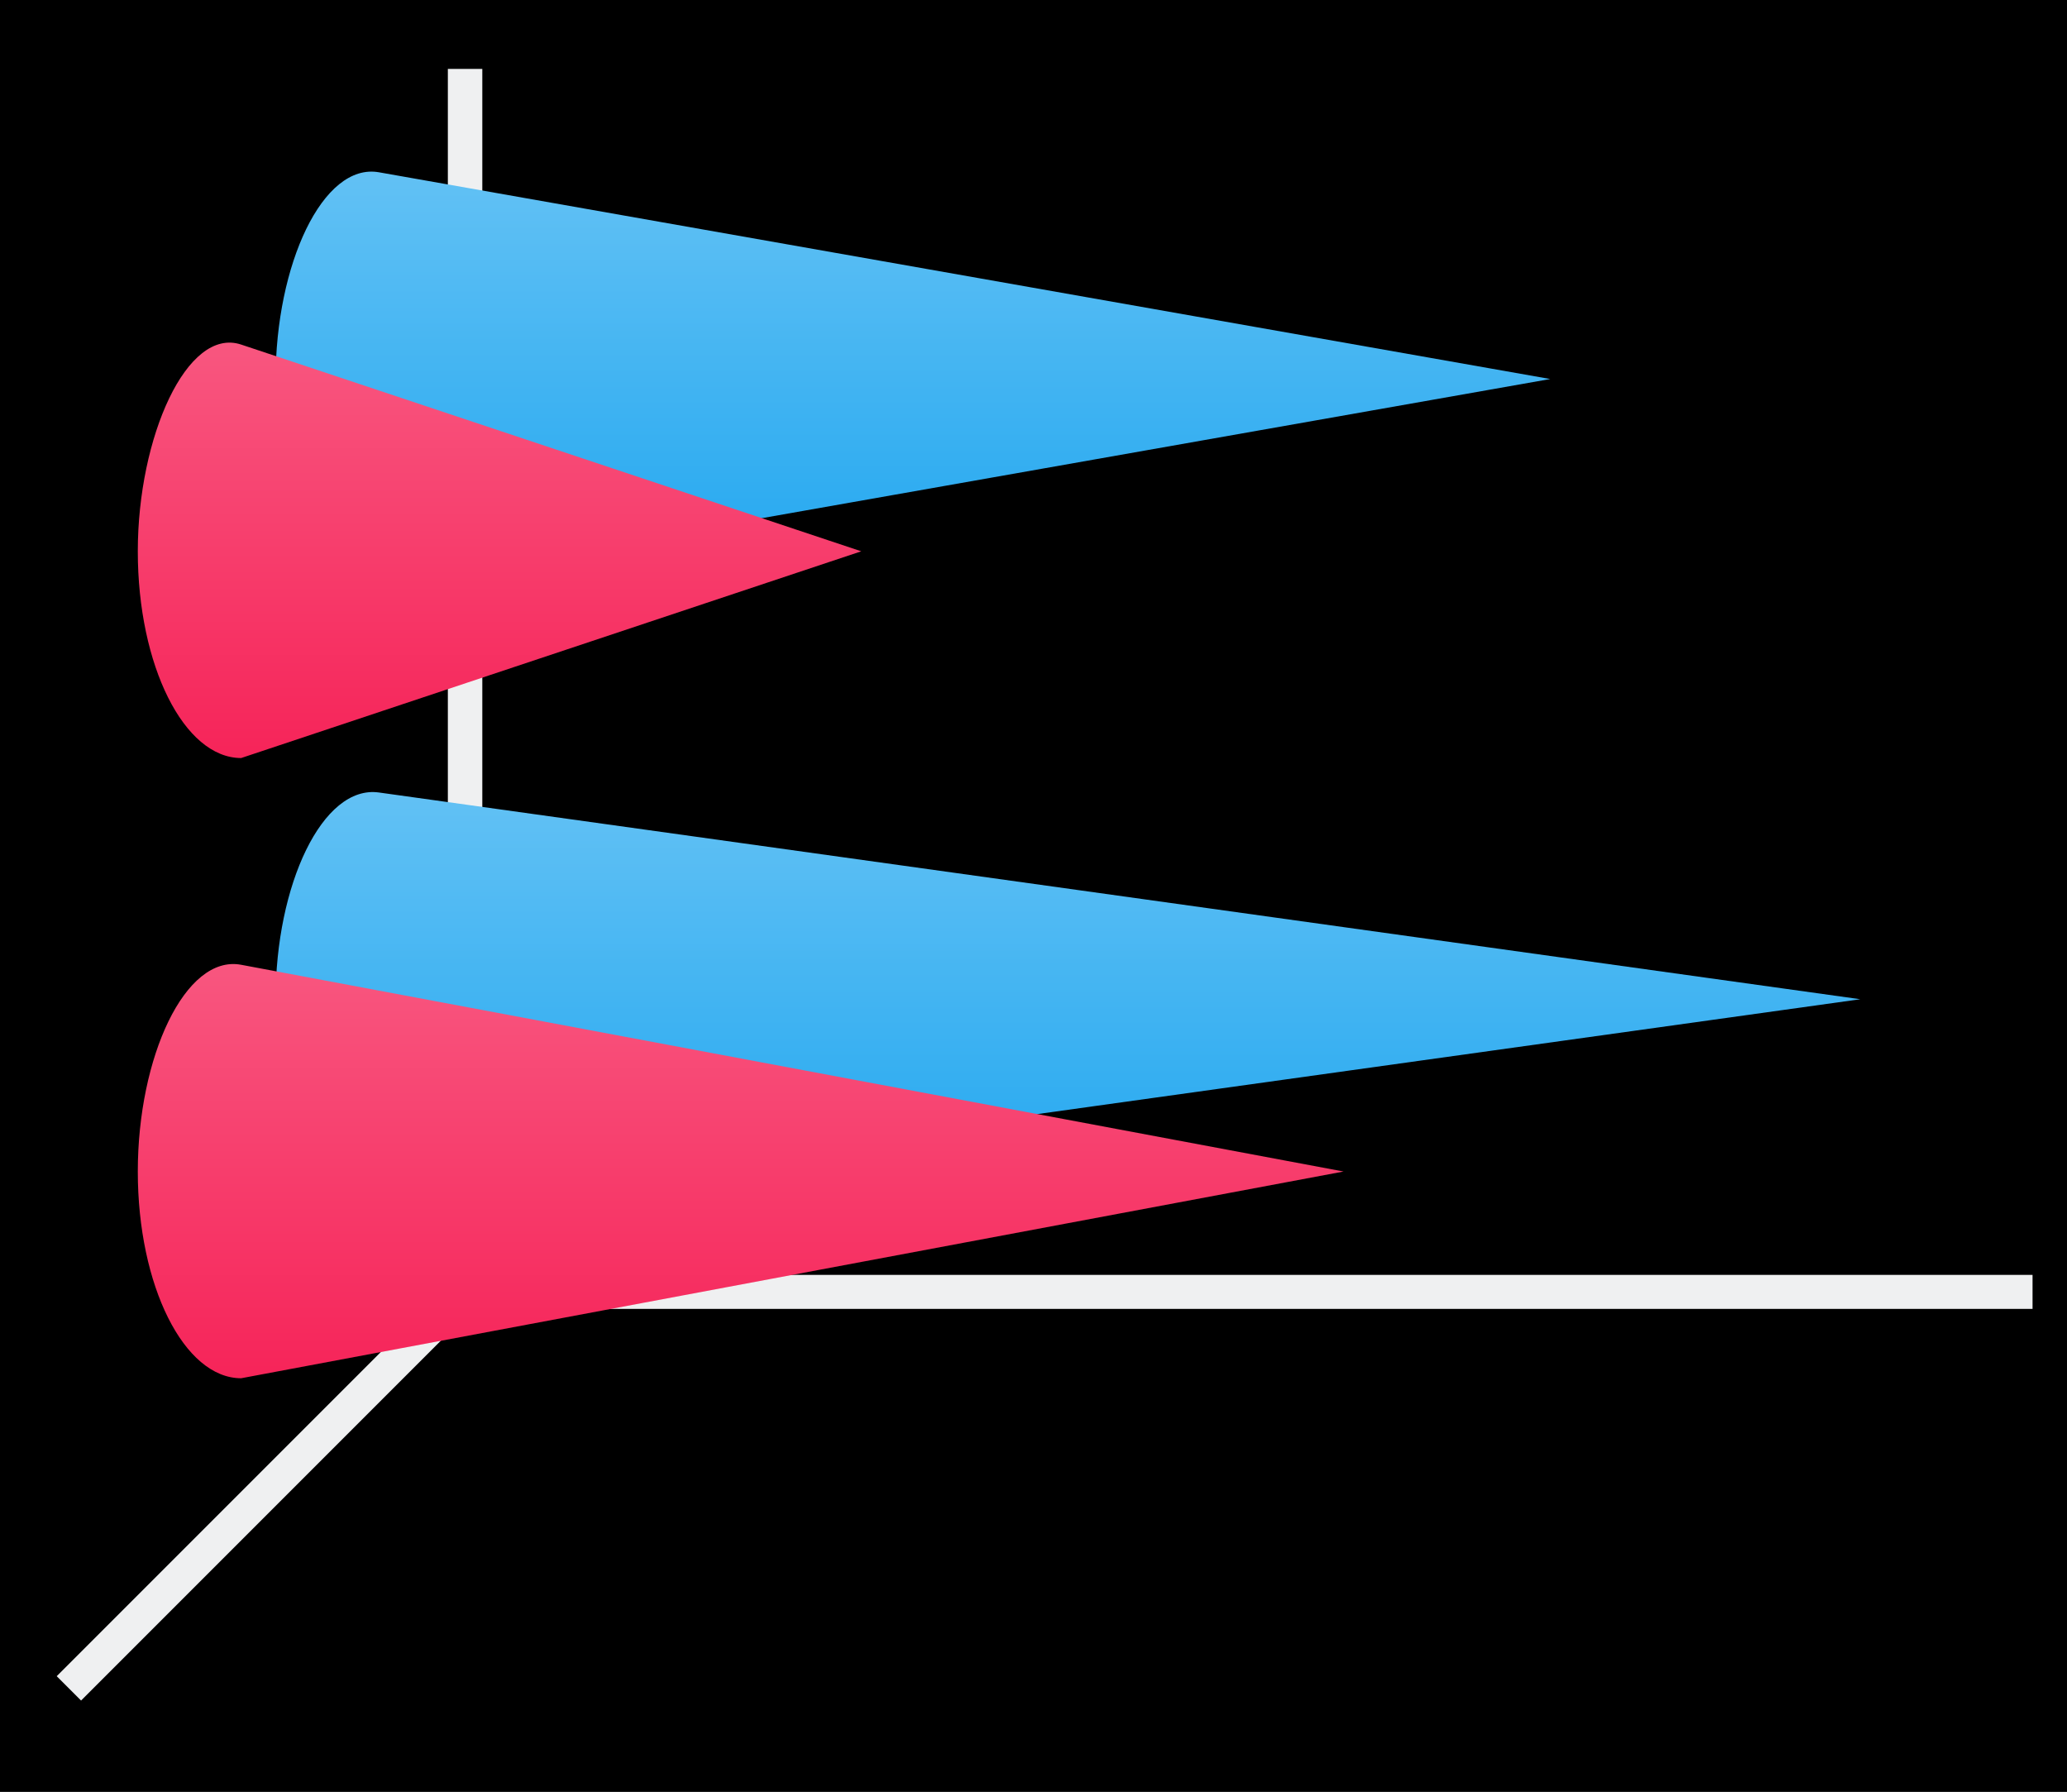 <svg height="52" viewBox="0 0 60 52" width="60" xmlns="http://www.w3.org/2000/svg" xmlns:xlink="http://www.w3.org/1999/xlink"><linearGradient id="a"><stop offset="0" stop-color="#22a7f0"/><stop offset="1" stop-color="#62c1f4"/></linearGradient><linearGradient id="b"><stop offset="0" stop-color="#f62459"/><stop offset="1" stop-color="#f8567f"/></linearGradient><linearGradient id="c" gradientUnits="userSpaceOnUse" x1="12" x2="12" xlink:href="#b" y1="1022.362" y2="1010.362"/><linearGradient id="d" gradientUnits="userSpaceOnUse" x1="12" x2="12" xlink:href="#b" y1="1040.362" y2="1028.362"/><linearGradient id="e" gradientUnits="userSpaceOnUse" x1="16" x2="16" xlink:href="#a" y1="1035.362" y2="1023.362"/><linearGradient id="f" gradientUnits="userSpaceOnUse" x1="16" x2="16" xlink:href="#a" y1="1017.362" y2="1005.362"/><g transform="translate(0 -1000.362)"><path d="m0 1000.362h60v52h-60z"/><path d="m0 1000.362h60v52h-60z"/><path d="m14 1037.362-12 12" fill="none" stroke="#eff0f1"/><path d="m13 1037.362h46v.987h-46z" fill="#eff0f1"/><path d="m13 1002.362h1v36h-1z" fill="#eff0f1"/><path d="m11 1005.362c-1.632-.288-3 2.686-3 6s1.343 6 3 6l34-6z" fill="url(#f)"/><path d="m7 1010.362c-1.572-.524-3 2.686-3 6s1.343 6 3 6l18-6z" fill="url(#c)"/><path d="m11 1023.362c-1.641-.229-3 2.686-3 6s1.343 6 3 6l43-6z" fill="url(#e)"/><path d="m7 1028.362c-1.628-.305-3 2.686-3 6s1.343 6 3 6l32-6z" fill="url(#d)"/></g></svg>